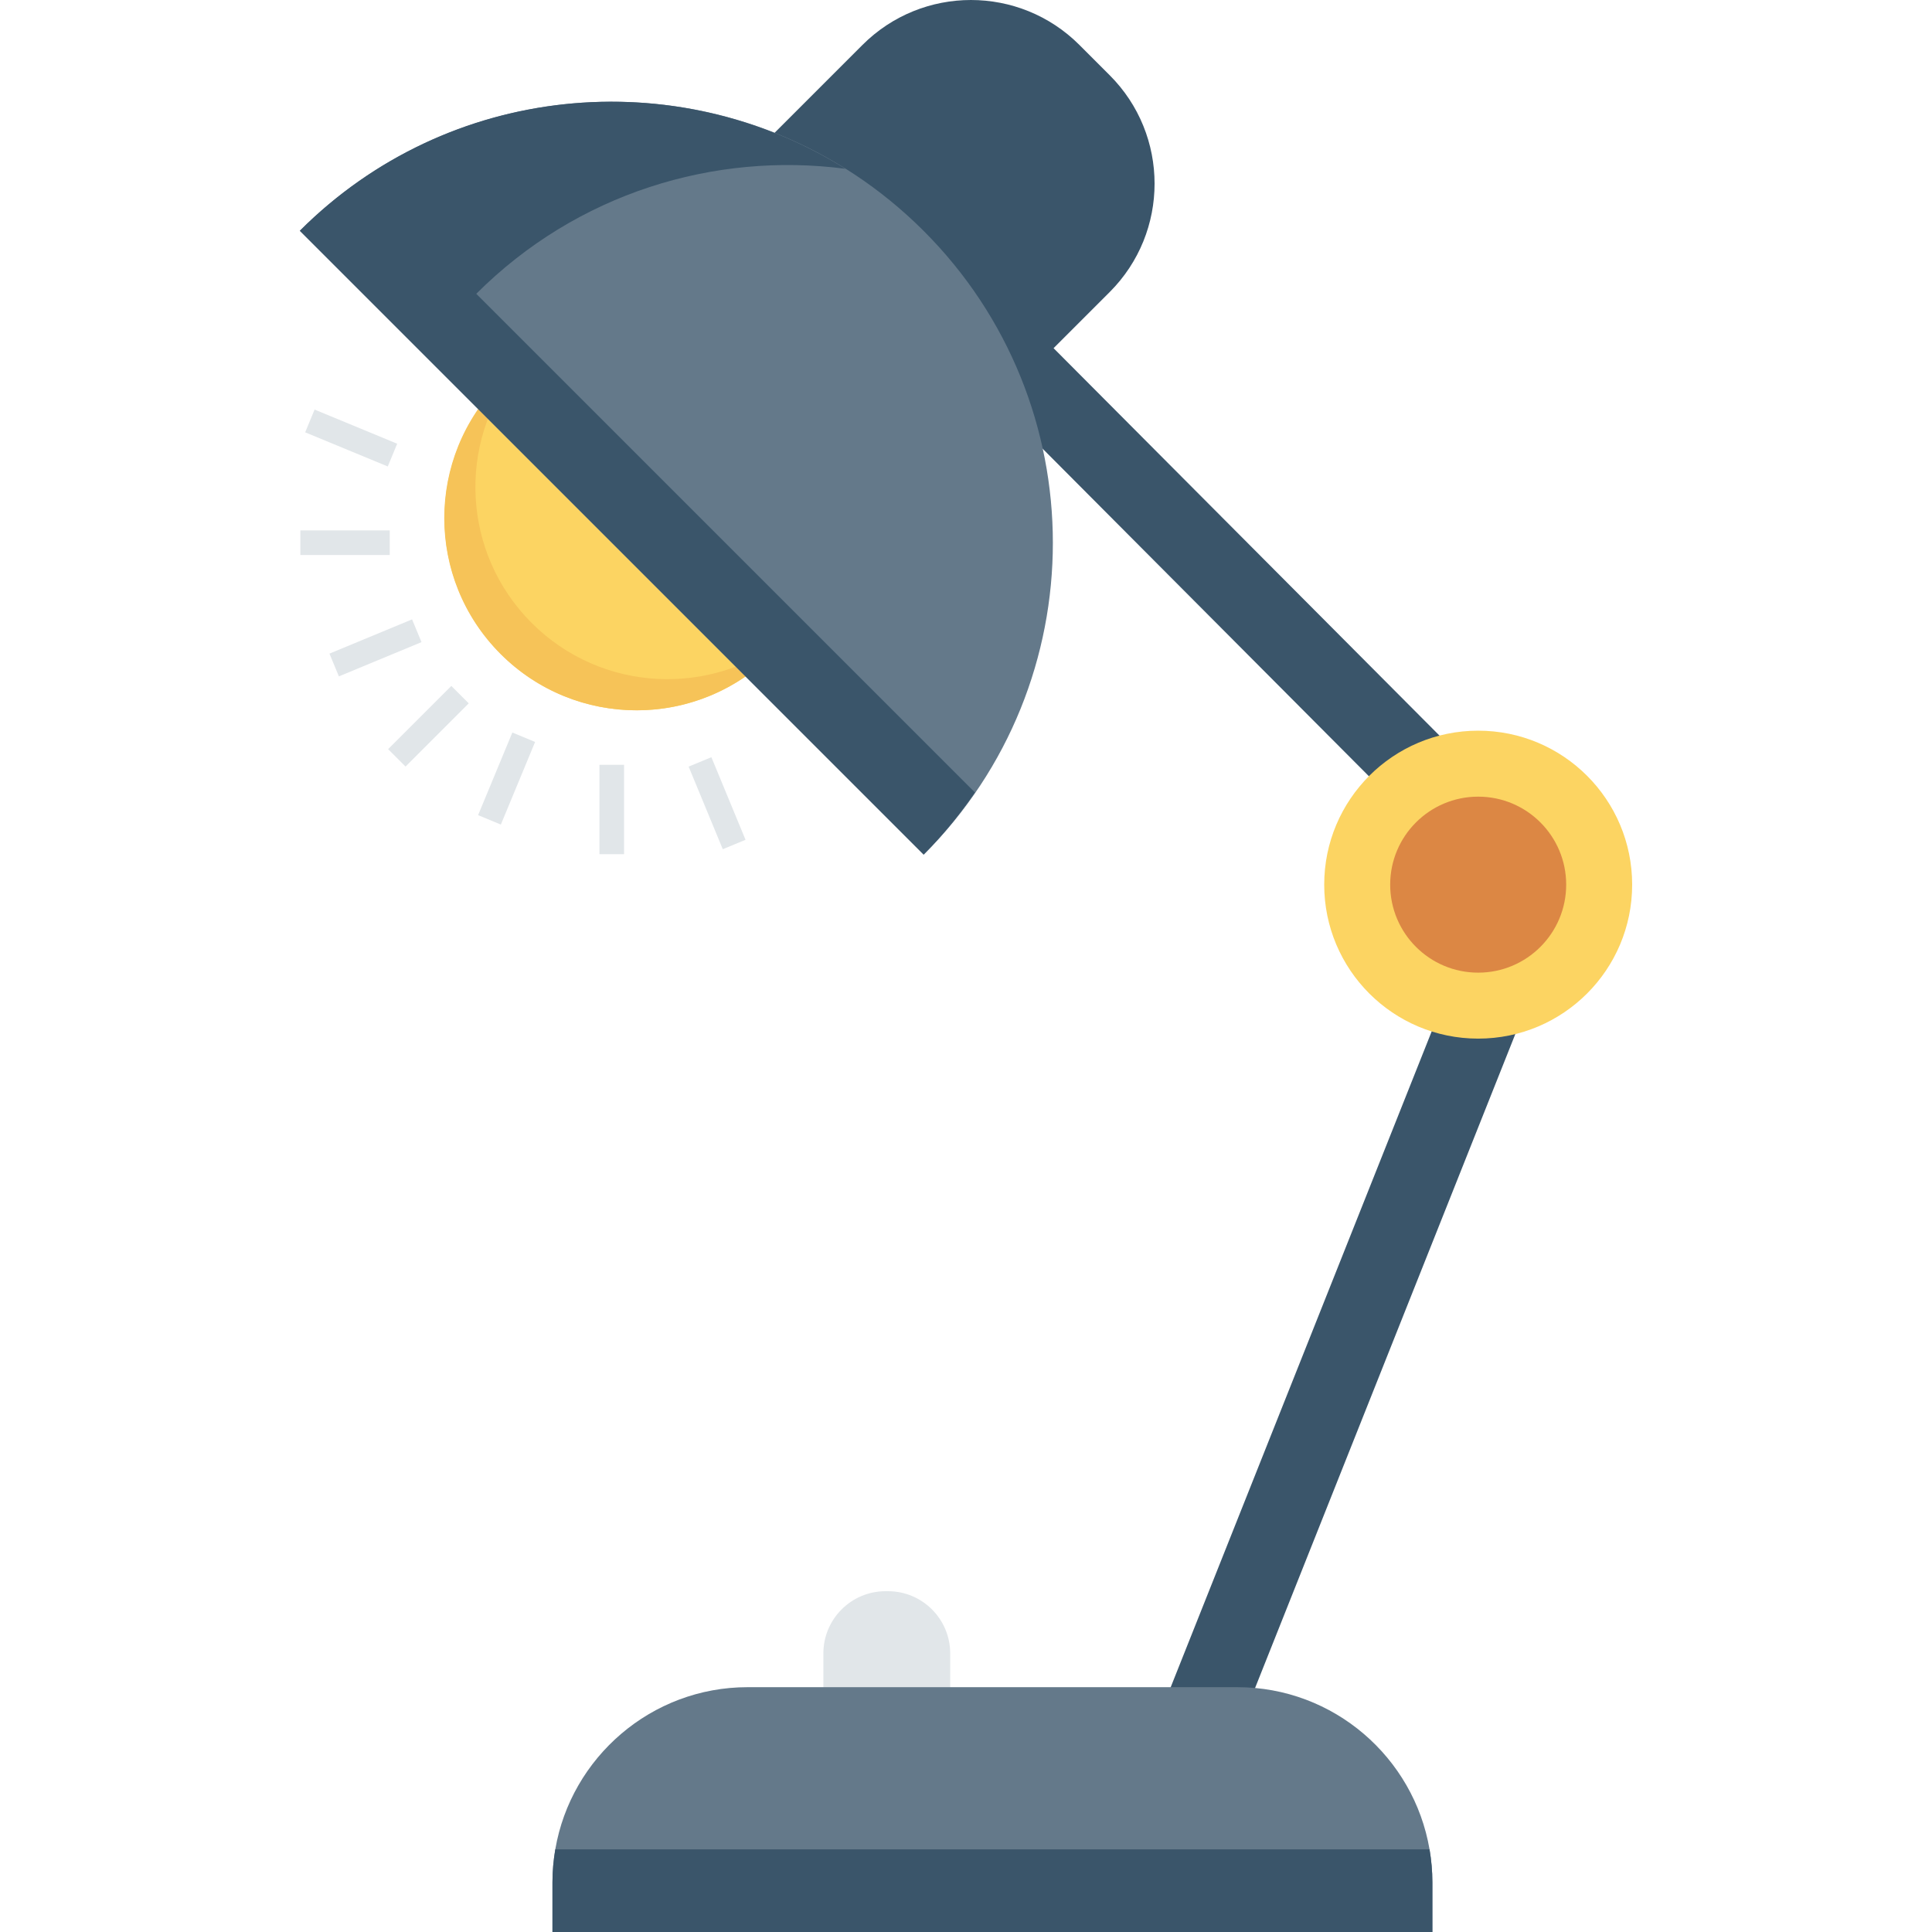 <?xml version="1.0" encoding="iso-8859-1"?>
<!-- Generator: Adobe Illustrator 19.0.0, SVG Export Plug-In . SVG Version: 6.00 Build 0)  -->
<svg version="1.1" id="Capa_1" xmlns="http://www.w3.org/2000/svg" xmlns:xlink="http://www.w3.org/1999/xlink" x="0px" y="0px"
	 viewBox="0 0 468.282 468.282" style="enable-background:new 0 0 468.282 468.282;" xml:space="preserve">
<path style="fill:#E1E6E9;" d="M230.311,413.616V400.76c0-8.33-6.753-15.083-15.084-15.083h-0.573
	c-8.331,0-15.084,6.753-15.084,15.083v12.856H230.311z"/>
<polygon style="fill:#3A556A;" points="297.868,425.068 280.147,418.015 360.259,216.716 225.728,81.664 239.24,68.203 
	382.612,212.134 "/>
<ellipse transform="matrix(-0.995 -0.096 0.096 -0.995 295.779 265.315)" style="fill:#FCD462;" cx="154.272" cy="125.542" rx="46.592" ry="46.586"/>
<path style="fill:#F6C358;" d="M128.862,150.985c-16.918-16.918-18.082-43.598-3.537-61.887c-1.38,1.097-2.724,2.261-3.999,3.537
	c-18.194,18.194-18.194,47.692,0,65.886s47.693,18.194,65.887,0c1.276-1.276,2.44-2.62,3.537-3.999
	C172.46,169.067,145.78,167.903,128.862,150.985z"/>
<path style="fill:#3A556A;" d="M229.631,110.127l-59.91-59.91l39.33-39.329c14.517-14.517,38.055-14.517,52.572,0l7.338,7.338
	c14.517,14.517,14.517,38.054,0,52.572L229.631,110.127z"/>
<path style="fill:#64798A;" d="M223.88,55.969c-41.753-41.753-109.448-41.754-151.202-0.001L223.88,207.169
	C265.633,165.416,265.633,97.722,223.88,55.969z"/>
<path style="fill:#3A556A;" d="M115.44,71.211c24.413-24.412,57.681-34.439,89.46-30.304C163.622,15.07,108.58,20.011,72.678,55.912
	l151.202,151.2c4.696-4.695,8.786-9.758,12.425-15.037L115.44,71.211z"/>
<g>
	
		<rect x="92.972" y="173.075" transform="matrix(-0.707 0.707 -0.707 -0.707 301.709 227.112)" style="fill:#E1E6E9;" width="21.666" height="5.969"/>
	
		<rect x="112.018" y="185.772" transform="matrix(-0.383 0.924 -0.924 -0.383 344.256 147.482)" style="fill:#E1E6E9;" width="21.673" height="5.969"/>
	<rect x="145.293" y="185.376" style="fill:#E1E6E9;" width="5.969" height="21.666"/>
	
		<rect x="170.741" y="183.928" transform="matrix(-0.924 0.382 -0.382 -0.924 408.729 308.278)" style="fill:#E1E6E9;" width="5.969" height="21.666"/>
	
		<rect x="82.1" y="95.287" transform="matrix(-0.382 0.924 -0.924 -0.382 215.677 68.088)" style="fill:#E1E6E9;" width="5.969" height="21.666"/>
	<rect x="72.801" y="128.557" style="fill:#E1E6E9;" width="21.666" height="5.969"/>
	
		<rect x="80.237" y="154.036" transform="matrix(-0.924 0.383 -0.383 -0.924 235.3 267.24)" style="fill:#E1E6E9;" width="21.673" height="5.969"/>
</g>
<circle style="fill:#FCD462;" cx="358.285" cy="214.423" r="37.32"/>
<circle style="fill:#DC8744;" cx="358.285" cy="214.423" r="21.329"/>
<path style="fill:#64798A;" d="M347.181,456.24v12.042H133.906V456.24c0-2.747,0.249-5.367,0.686-7.987
	c3.806-22.276,23.274-39.311,46.611-39.311h118.68c23.399,0,42.805,17.034,46.611,39.311
	C346.932,450.873,347.181,453.493,347.181,456.24z"/>
<path style="fill:#3A556A;" d="M347.181,456.24v12.042H133.906V456.24c0-2.747,0.249-5.367,0.686-7.987h211.903
	C346.932,450.873,347.181,453.493,347.181,456.24z"/>
<g>
</g>
<g>
</g>
<g>
</g>
<g>
</g>
<g>
</g>
<g>
</g>
<g>
</g>
<g>
</g>
<g>
</g>
<g>
</g>
<g>
</g>
<g>
</g>
<g>
</g>
<g>
</g>
<g>
</g>
</svg>
